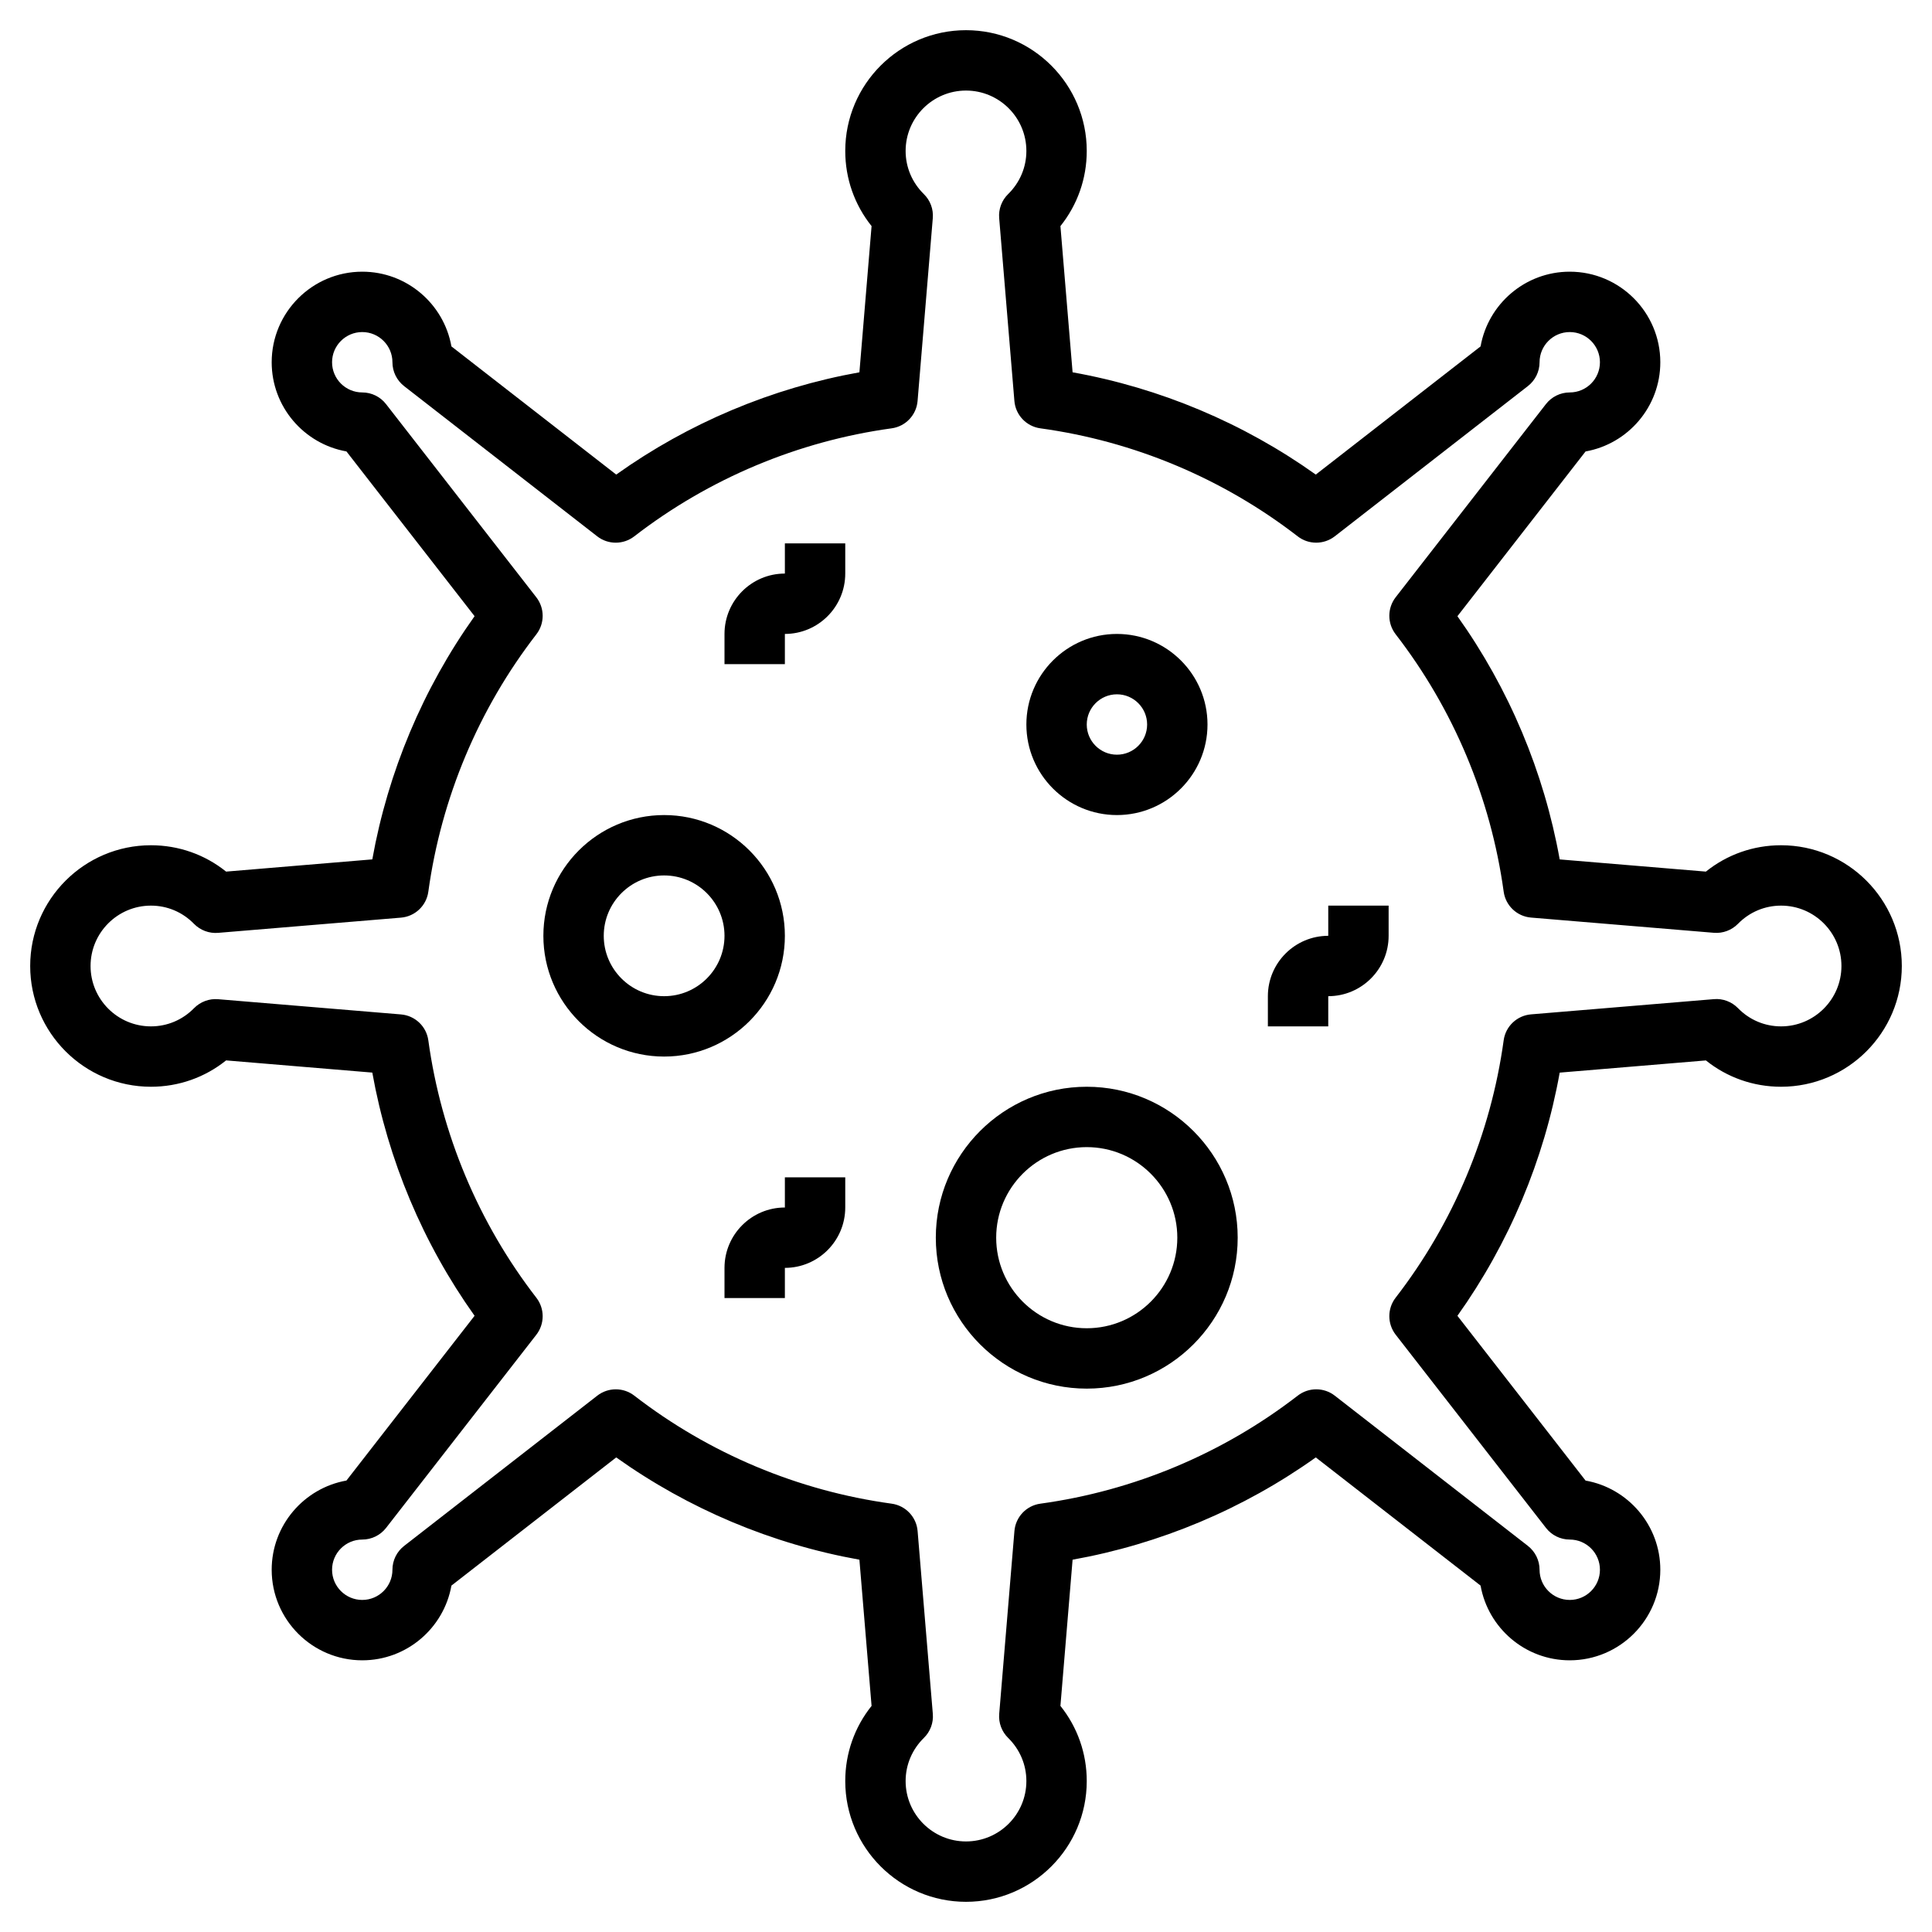<svg id="Layer_3" enable-background="new 0 0 64 64" height="512" viewBox="0 0 64 64" width="512" xmlns="http://www.w3.org/2000/svg"><g><path d="m59 28c-.917 0-1.785.307-2.49.873l-4.843-.404c-.52-2.899-1.679-5.657-3.388-8.056l4.245-5.458c1.406-.25 2.476-1.48 2.476-2.955 0-1.654-1.346-3-3-3-1.476 0-2.705 1.07-2.954 2.475l-5.459 4.246c-2.399-1.709-5.157-2.869-8.056-3.388l-.403-4.843c.565-.706.872-1.574.872-2.49 0-2.206-1.794-4-4-4s-4 1.794-4 4c0 .916.307 1.784.872 2.49l-.403 4.843c-2.898.519-5.656 1.678-8.056 3.388l-5.459-4.246c-.249-1.405-1.478-2.475-2.954-2.475-1.654 0-3 1.346-3 3 0 1.475 1.07 2.705 2.476 2.954l4.245 5.458c-1.709 2.399-2.868 5.157-3.388 8.056l-4.843.405c-.705-.566-1.573-.873-2.49-.873-2.206 0-4 1.794-4 4s1.794 4 4 4c.917 0 1.785-.307 2.49-.873l4.843.404c.52 2.899 1.679 5.657 3.388 8.056l-4.245 5.458c-1.406.25-2.476 1.48-2.476 2.955 0 1.654 1.346 3 3 3 1.476 0 2.705-1.07 2.954-2.475l5.459-4.246c2.399 1.709 5.157 2.869 8.056 3.388l.403 4.843c-.565.706-.872 1.574-.872 2.49 0 2.206 1.794 4 4 4s4-1.794 4-4c0-.916-.307-1.784-.872-2.49l.403-4.843c2.898-.519 5.656-1.678 8.056-3.388l5.459 4.246c.249 1.405 1.478 2.475 2.954 2.475 1.654 0 3-1.346 3-3 0-1.475-1.07-2.705-2.476-2.954l-4.245-5.458c1.709-2.399 2.868-5.157 3.388-8.056l4.843-.404c.705.565 1.573.872 2.49.872 2.206 0 4-1.794 4-4s-1.794-4-4-4zm0 6c-.54 0-1.047-.214-1.427-.604-.209-.213-.504-.325-.799-.298l-6.056.504c-.467.039-.844.396-.907.86-.427 3.102-1.664 6.05-3.579 8.526-.279.361-.278.865.002 1.226l4.977 6.398c.189.245.48.388.789.388.552 0 1 .449 1 1s-.448 1-1 1-1-.449-1-1c0-.309-.143-.6-.386-.79l-6.398-4.977c-.36-.28-.865-.28-1.226-.001-2.479 1.916-5.427 3.153-8.526 3.579-.464.063-.822.441-.86.908l-.504 6.055c-.025.297.084.589.297.797.388.382.603.889.603 1.429 0 1.103-.897 2-2 2s-2-.897-2-2c0-.54.215-1.047.604-1.429.213-.208.322-.5.297-.797l-.504-6.055c-.038-.467-.396-.844-.86-.908-3.1-.425-6.048-1.663-8.526-3.579-.18-.139-.396-.209-.611-.209-.217 0-.434.07-.614.21l-6.398 4.977c-.245.19-.388.481-.388.79 0 .551-.448 1-1 1s-1-.449-1-1 .448-1 1-1c.309 0 .6-.143.789-.386l4.977-6.398c.28-.36.281-.864.002-1.226-1.915-2.476-3.152-5.424-3.579-8.526-.063-.464-.44-.821-.907-.86l-6.056-.504c-.295-.026-.59.085-.799.298-.38.388-.887.602-1.427.602-1.103 0-2-.897-2-2s.897-2 2-2c.54 0 1.047.214 1.427.604.209.213.503.323.799.298l6.056-.504c.467-.039.844-.396.907-.86.427-3.102 1.664-6.05 3.579-8.526.279-.361.278-.865-.002-1.226l-4.977-6.398c-.189-.245-.48-.388-.789-.388-.552 0-1-.449-1-1s.448-1 1-1 1 .449 1 1c0 .309.143.6.386.79l6.398 4.977c.36.28.865.28 1.226.001 2.479-1.916 5.427-3.153 8.526-3.579.464-.063.822-.441.86-.908l.504-6.055c.025-.297-.084-.589-.297-.797-.388-.382-.603-.889-.603-1.429 0-1.103.897-2 2-2s2 .897 2 2c0 .54-.215 1.047-.604 1.429-.213.208-.322.5-.297.797l.504 6.055c.038.467.396.844.86.908 3.1.425 6.048 1.663 8.526 3.579.36.279.865.278 1.226-.001l6.398-4.977c.244-.19.387-.481.387-.79 0-.551.448-1 1-1s1 .449 1 1-.448 1-1 1c-.309 0-.6.143-.789.386l-4.977 6.398c-.28.36-.281.864-.002 1.226 1.915 2.476 3.152 5.424 3.579 8.526.063.464.44.821.907.86l6.056.504c.295.025.591-.085.799-.298.38-.388.887-.602 1.427-.602 1.103 0 2 .897 2 2s-.897 2-2 2z"/><path d="m26 31c0-2.206-1.794-4-4-4s-4 1.794-4 4 1.794 4 4 4 4-1.794 4-4zm-4 2c-1.103 0-2-.897-2-2s.897-2 2-2 2 .897 2 2-.897 2-2 2z"/><path d="m36 36c-2.757 0-5 2.243-5 5s2.243 5 5 5 5-2.243 5-5-2.243-5-5-5zm0 8c-1.654 0-3-1.346-3-3s1.346-3 3-3 3 1.346 3 3-1.346 3-3 3z"/><path d="m37 27c1.654 0 3-1.346 3-3s-1.346-3-3-3-3 1.346-3 3 1.346 3 3 3zm0-4c.552 0 1 .449 1 1s-.448 1-1 1-1-.449-1-1 .448-1 1-1z"/><path d="m26 19c-1.103 0-2 .897-2 2v1h2v-1c1.103 0 2-.897 2-2v-1h-2z"/><path d="m26 40c-1.103 0-2 .897-2 2v1h2v-1c1.103 0 2-.897 2-2v-1h-2z"/><path d="m44 31c-1.103 0-2 .897-2 2v1h2v-1c1.103 0 2-.897 2-2v-1h-2z"/></g></svg>